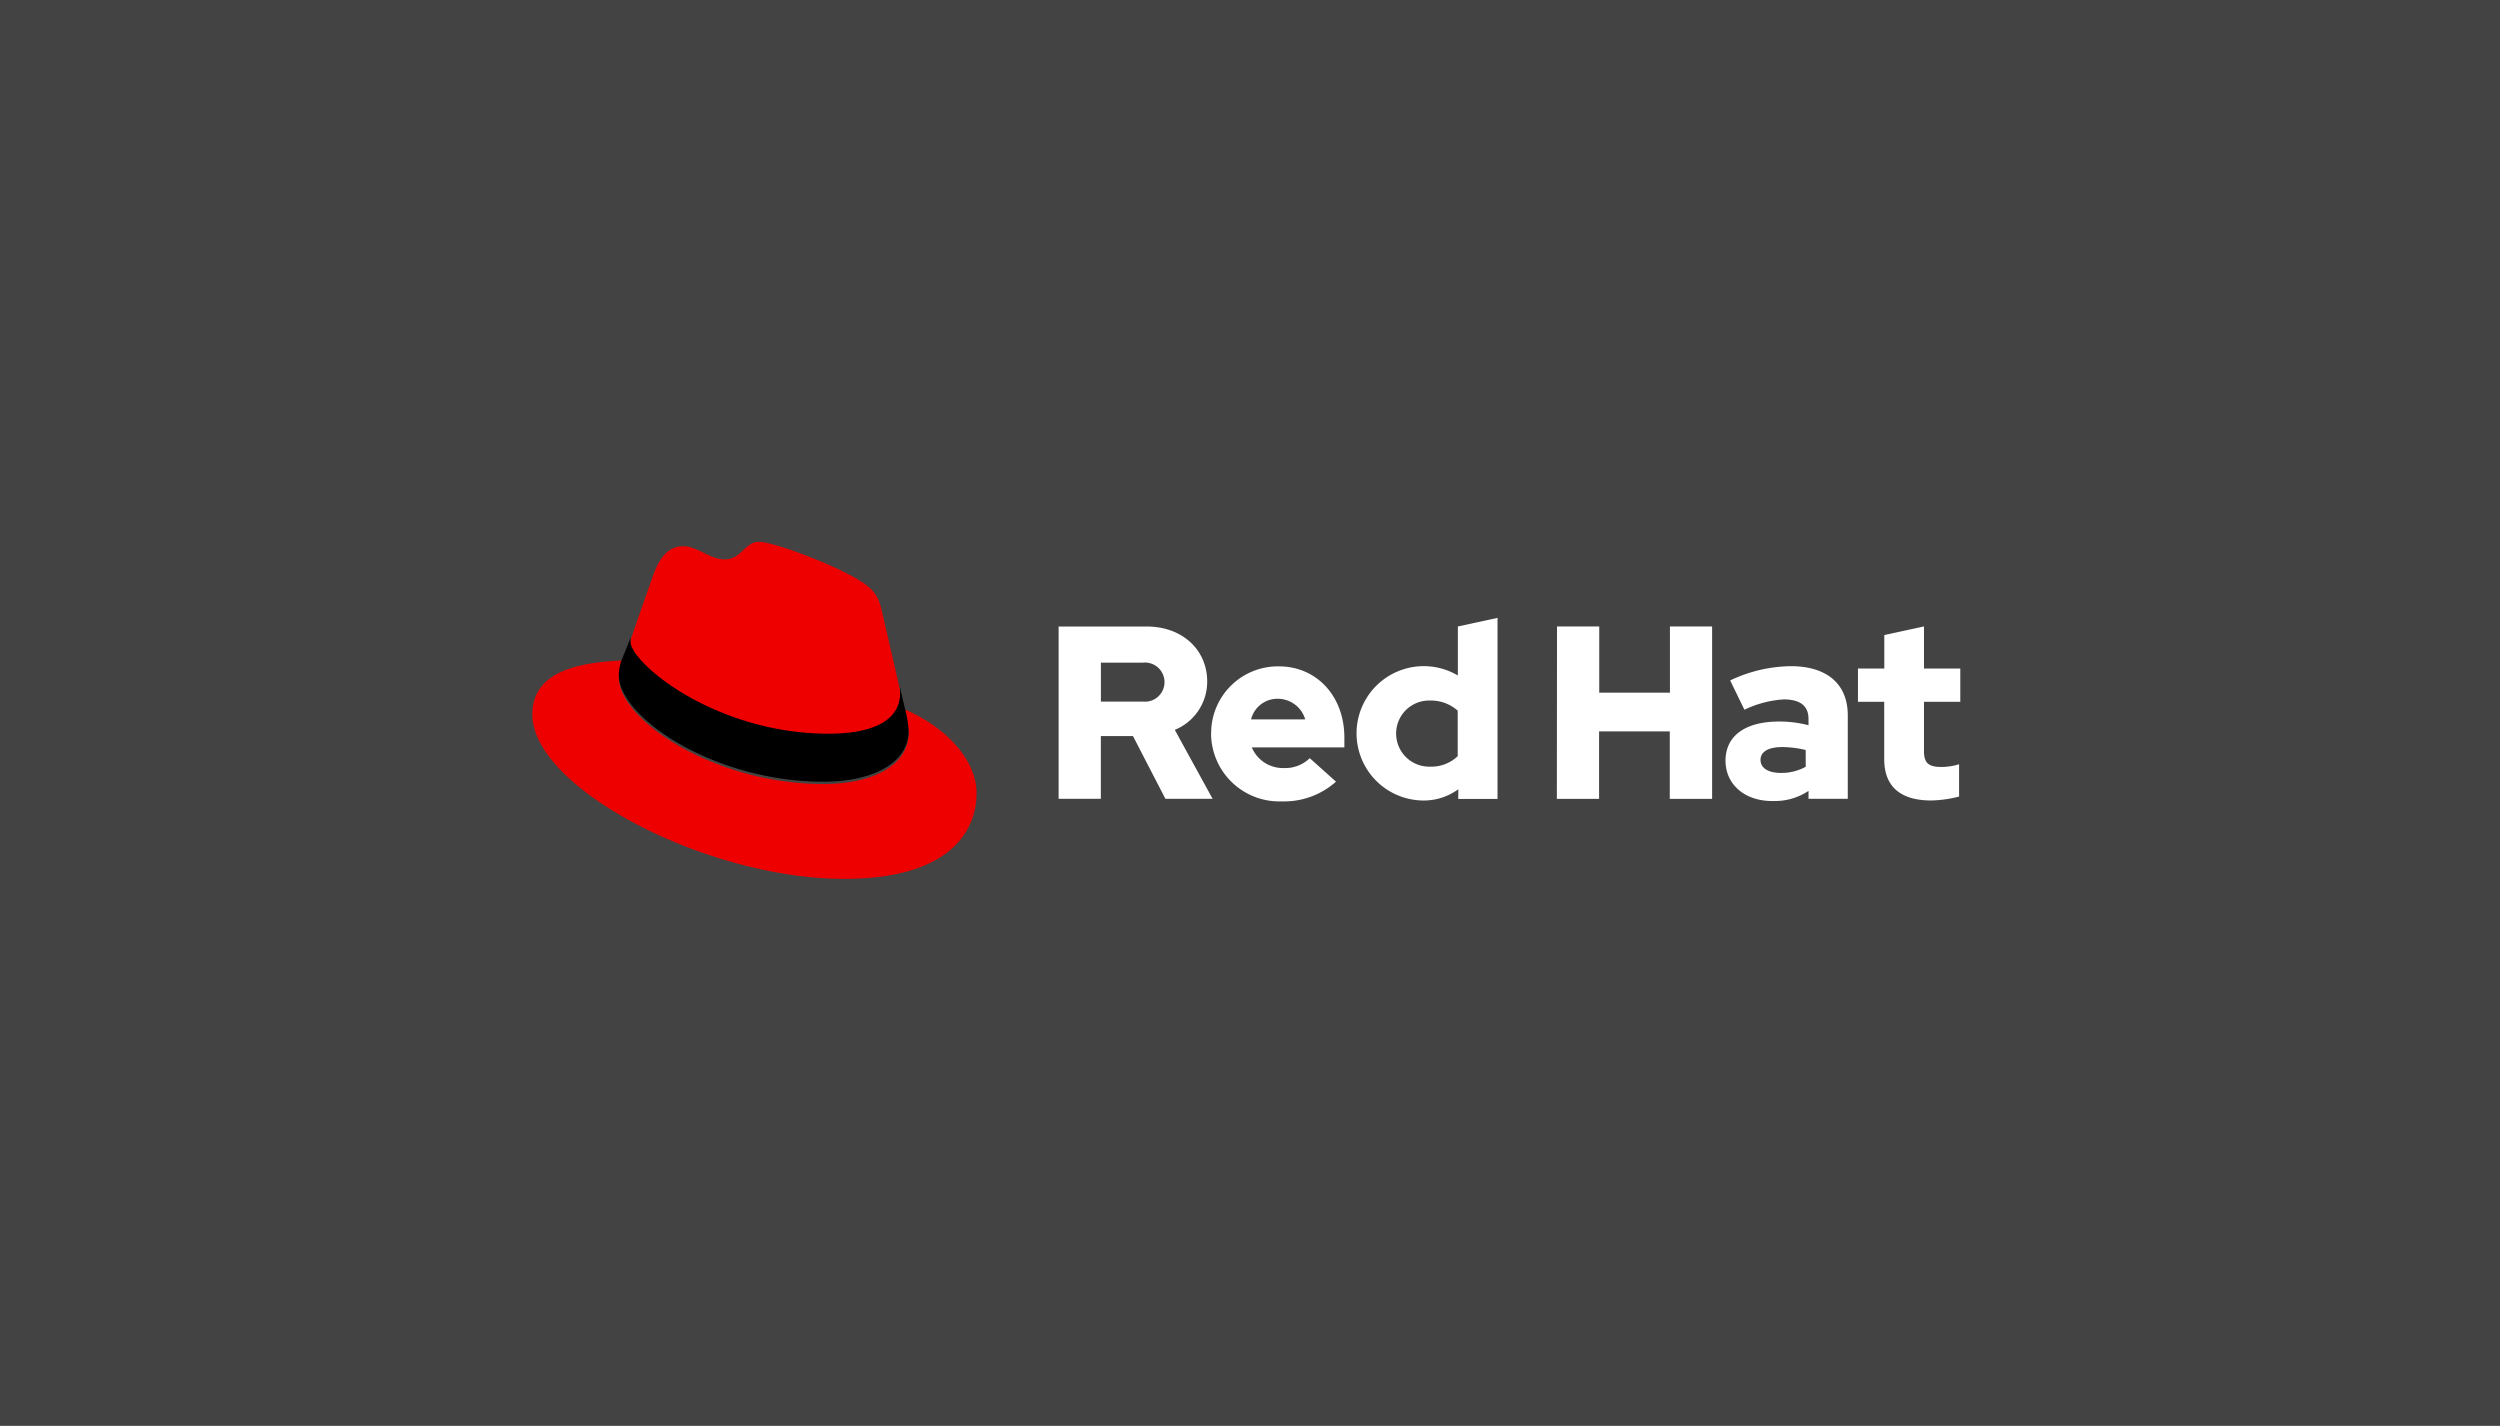 <svg id="fa68386a-979b-4a6e-8b34-42fde972f141" data-name="Layer 1" xmlns="http://www.w3.org/2000/svg" width="263" height="150" viewBox="0 0 263 150">
  <defs>
    <style>
      .af6d7062-d685-4c59-8277-0170c3418b1f {
        fill: #434343;
      }

      .f4f6ddcd-3dc1-4315-9548-08120c31a1a5 {
        fill: #fff;
      }

      .b5cf7a64-6f6a-41f7-adb3-ca4e8a1ecfe7 {
        fill: #e00;
      }
    </style>
  </defs>
  <rect id="b2b65eab-eedc-42cf-9b03-c79484ea58ec" data-name="Rectangle 22" class="af6d7062-d685-4c59-8277-0170c3418b1f" width="263" height="150"/>
  <path id="a529c37f-aabc-4ff7-afd8-f0eedf0bc76e" data-name="Path-7" class="f4f6ddcd-3dc1-4315-9548-08120c31a1a5" d="M198.22,79.86c0,2.928,1.756,4.351,4.957,4.351a12.76,12.76,0,0,0,2.919-.414v-3.4a6.083,6.083,0,0,1-1.886.286c-1.318,0-1.807-.414-1.807-1.657v-5.2h3.82v-3.5h-3.82V65.901l-4.174.906v3.526h-2.772v3.5h2.762Zm-13.013.079c0-.906.906-1.347,2.274-1.347a10.558,10.558,0,0,1,2.48.31v1.761a5.269,5.269,0,0,1-2.61.648c-1.341,0-2.143-.517-2.143-1.372m1.277,4.324a6.378,6.378,0,0,0,3.771-1.061v.83h4.13V75.253c0-3.339-2.244-5.171-5.988-5.171a15.207,15.207,0,0,0-6.384,1.5l1.5,3.083a11.124,11.124,0,0,1,4.132-1.088c1.719,0,2.608.672,2.608,2.046v.672a12.128,12.128,0,0,0-3.1-.389c-3.514,0-5.63,1.477-5.63,4.12,0,2.408,1.91,4.245,4.957,4.245m-22.7-.231h4.442v-7.1h7.437v7.1h4.454V65.906h-4.437v6.966H168.24V65.906h-4.442Zm-16.907-6.87a3.464,3.464,0,0,1,3.454-3.474q.068-0.0.136.002a4.221,4.221,0,0,1,2.887,1.064v4.789a4.01,4.01,0,0,1-2.887,1.1,3.48,3.48,0,0,1-3.588-3.368q-.002-.05-.002-.101m6.533,6.863h4.132V65l-4.172.906V71.06a7.067,7.067,0,1,0-3.614,13.154,6.155,6.155,0,0,0,3.666-1.189ZM134.447,73.51a3.023,3.023,0,0,1,2.865,2.174h-5.7a2.853,2.853,0,0,1,2.831-2.174m-7.039,3.694a7.18,7.18,0,0,0,7.255,7.104q.09-.001.18-.004a8.189,8.189,0,0,0,5.708-2.073l-2.761-2.471a3.688,3.688,0,0,1-2.735,1.037,3.533,3.533,0,0,1-3.359-2.174h9.735V77.585c0-4.351-2.917-7.483-6.894-7.483a7.025,7.025,0,0,0-7.12,6.929q-.001.083-0.0.165m-7.206-7.483a2.06,2.06,0,1,1,0,4.092h-4.393V69.713Zm-8.84,14.321h4.442v-6.6h3.381l3.41,6.6h4.967l-3.978-7.252a5.484,5.484,0,0,0,3.408-5.1c0-3.263-2.556-5.774-6.384-5.774h-9.246Z"/>
  <path id="e62a1f96-cd70-4866-9ddb-39dec1fe0d45" data-name="Path-8" class="b5cf7a64-6f6a-41f7-adb3-ca4e8a1ecfe7" d="M87.176,77.435c3.072,0,7.516-.635,7.516-4.3a3.457,3.457,0,0,0-.076-.842l-1.83-7.967c-.422-1.753-.793-2.549-3.862-4.088C86.542,59.017,81.354,57,79.82,57c-1.429,0-1.844,1.847-3.548,1.847-1.64,0-2.858-1.379-4.392-1.379-1.473,0-2.433,1.007-3.175,3.078,0,0-2.065,5.841-2.33,6.688a1.588,1.588,0,0,0-.054.478c0,2.27,8.913,9.714,20.855,9.714m7.987-2.8a12.286,12.286,0,0,1,.425,2.494c0,3.447-3.865,5.361-8.945,5.361-11.481.005-21.542-6.742-21.542-11.202a4.554,4.554,0,0,1,.371-1.8c-4.126.202-9.471.941-9.471,5.674,0,7.747,18.314,17.305,32.815,17.305,11.118,0,13.921-5.043,13.921-9.025,0-3.132-2.7-6.688-7.57-8.81"/>
  <path id="a45b4a92-4a38-443f-bcc3-06c1720aac49" data-name="Path-9" d="M95.163,74.38a12.286,12.286,0,0,1,.425,2.494c0,3.447-3.865,5.361-8.945,5.361-11.481.007-21.538-6.74-21.538-11.2a4.554,4.554,0,0,1,.371-1.8l.9-2.231a1.588,1.588,0,0,0-.054.468c0,2.27,8.913,9.714,20.855,9.714,3.072,0,7.516-.635,7.516-4.3a3.457,3.457,0,0,0-.076-.842Z"/>
</svg>

